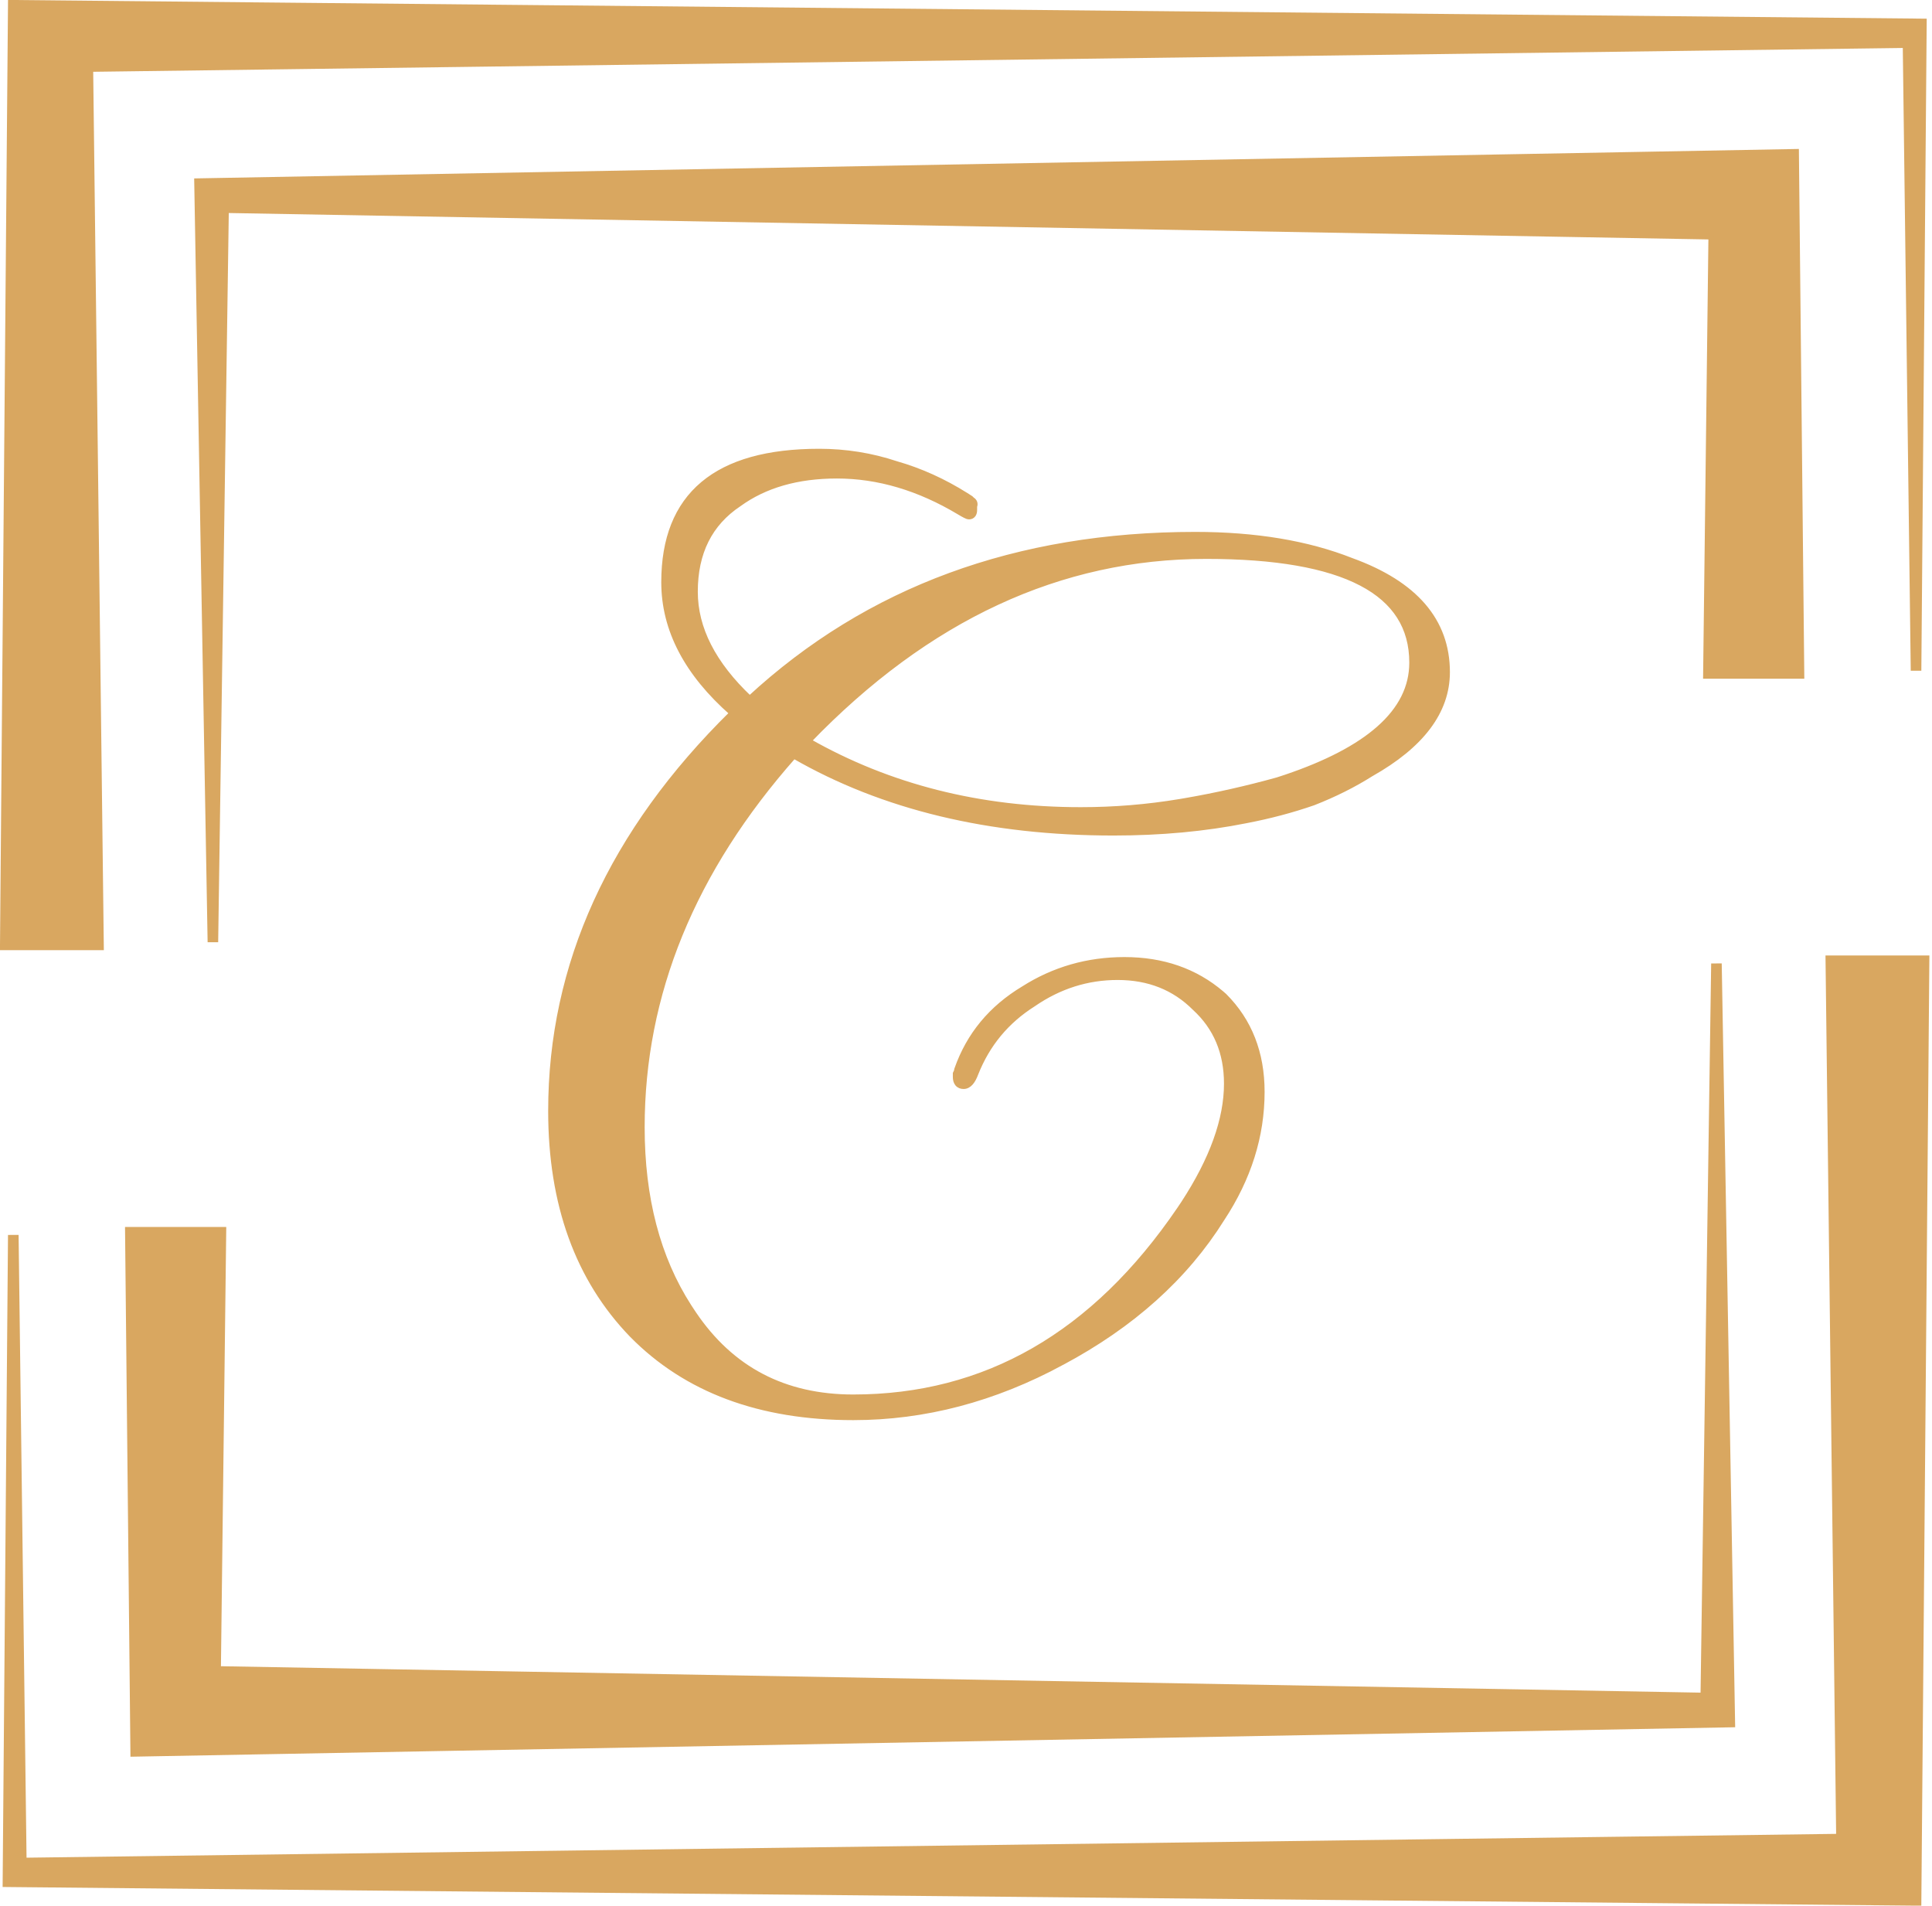 <svg width="363" height="358" viewBox="0 0 363 358" fill="none" xmlns="http://www.w3.org/2000/svg">
  <path
    d="M362.004 180L362 180.504L360.5 357.004L360.496 357.505L359.995 357.5L1.495 354L0.996 353.995L1 353.496L2 232.496L3 232.493L4.493 349.493L345.493 345.006L343.5 180.506L343.494 180H362.004ZM325.5 323.491L325.509 323.991L325.009 324L25.509 329.5L25.005 329.509L25 329.005L24 231.505L23.995 231H42.006L42 231.506L41.006 313.509L320.007 318.49L322 181.493L323 181.491L325.5 323.491ZM153.916 84.808C158.91 84.808 163.735 85.582 168.389 87.131H168.39C172.918 88.425 177.29 90.4 181.508 93.054L182.35 93.594L182.393 93.622L182.43 93.658L182.645 93.873C182.85 93.994 183.039 94.17 183.126 94.43C183.209 94.678 183.171 94.92 183.088 95.133V95.804C183.088 96.1 183.041 96.409 182.876 96.657C182.687 96.941 182.392 97.072 182.076 97.072C181.937 97.072 181.8 97.027 181.708 96.992C181.6 96.952 181.476 96.895 181.341 96.827C181.205 96.759 181.047 96.675 180.871 96.576L180.283 96.232C172.67 91.664 164.992 89.392 157.244 89.392C149.816 89.392 143.696 91.164 138.85 94.673L138.842 94.679L138.833 94.684C133.357 98.334 130.608 103.8 130.608 111.164C130.608 118.036 133.987 124.718 140.864 131.216C163.098 110.682 191.013 100.424 224.572 100.424C235.882 100.424 245.676 102.052 253.94 105.323H253.939C259.872 107.474 264.367 110.285 267.383 113.781C270.408 117.289 271.92 121.46 271.92 126.268C271.92 133.693 267.048 140.054 257.6 145.383C254.33 147.447 250.72 149.253 246.771 150.798L246.762 150.801L246.752 150.805C242.802 152.179 238.597 153.294 234.139 154.151L234.138 154.15C226.423 155.693 218.114 156.464 209.212 156.464C185.926 156.464 165.901 151.652 149.156 142.009C130.12 163.521 120.624 186.772 120.624 211.772C120.624 225.09 123.57 236.3 129.435 245.432L130.011 246.309L130.014 246.313L130.348 246.815C137.403 257.259 147.375 262.472 160.316 262.472C185.156 262.472 205.579 250.753 221.604 227.217L222.363 226.087C227.793 217.771 230.472 210.273 230.472 203.58C230.472 197.735 228.475 193.009 224.49 189.356L224.482 189.35L224.475 189.342C220.651 185.518 215.832 183.6 209.98 183.6C204.283 183.6 199.005 185.274 194.136 188.632L194.128 188.637L194.119 188.643C189.091 191.827 185.492 196.178 183.312 201.707L183.312 201.708C183.047 202.417 182.744 202.992 182.389 203.397C182.028 203.81 181.581 204.08 181.052 204.08C180.6 204.08 180.182 203.933 179.894 203.572C179.622 203.233 179.528 202.78 179.528 202.3V201.67L179.581 201.564C179.75 201.227 179.784 201.063 179.784 201.02V200.935L179.812 200.854C182.071 194.425 186.246 189.384 192.314 185.743C198.026 182.112 204.345 180.296 211.26 180.296C218.475 180.296 224.582 182.413 229.549 186.662L230.025 187.08L230.036 187.089L230.046 187.099C234.757 191.81 237.104 197.83 237.104 205.116C237.104 213.415 234.595 221.361 229.598 228.943C222.718 239.946 212.666 248.958 199.465 255.987L199.466 255.988C186.77 262.851 173.718 266.288 160.316 266.288C142.805 266.288 128.926 261.134 118.743 250.778L118.74 250.775C108.563 240.253 103.496 226.21 103.496 208.7C103.496 181.221 114.874 156.307 137.566 133.969C129.058 126.49 124.744 118.291 124.744 109.372C124.744 101.248 127.168 95.073 132.091 90.941C136.997 86.824 144.301 84.808 153.916 84.808ZM2.505 0.5L361.005 4L361.504 4.005L361.5 4.504L360.5 125.504L359.5 125.507L358.006 8.506L17.006 12.993L19 177.494L19.006 178H0.496L0.5 177.496L2 0.996L2.004 0.495L2.505 0.5ZM337.5 28.995L338.5 126.495L338.505 127H320.494L320.5 126.494L321.493 44.49L42.492 39.509L40.5 176.507L39.5 176.509L37 34.509L36.991 34.009L37.491 34L336.991 28.5L337.495 28.491L337.5 28.995ZM226.62 104.496C199.144 104.496 174.244 116.044 151.907 139.206C167.047 147.821 184.095 152.136 203.068 152.136C209.356 152.136 215.557 151.626 221.674 150.606L222.822 150.411C228.559 149.415 234.297 148.121 240.035 146.527L241.604 146.012C249.32 143.403 255.126 140.36 259.058 136.9C263.239 133.221 265.288 129.083 265.288 124.476C265.288 121.145 264.492 118.255 262.918 115.785C261.342 113.313 258.968 111.233 255.765 109.559C249.344 106.201 239.649 104.496 226.62 104.496Z"
    fill="#D9A760" stroke="#D9A760" />
</svg>

